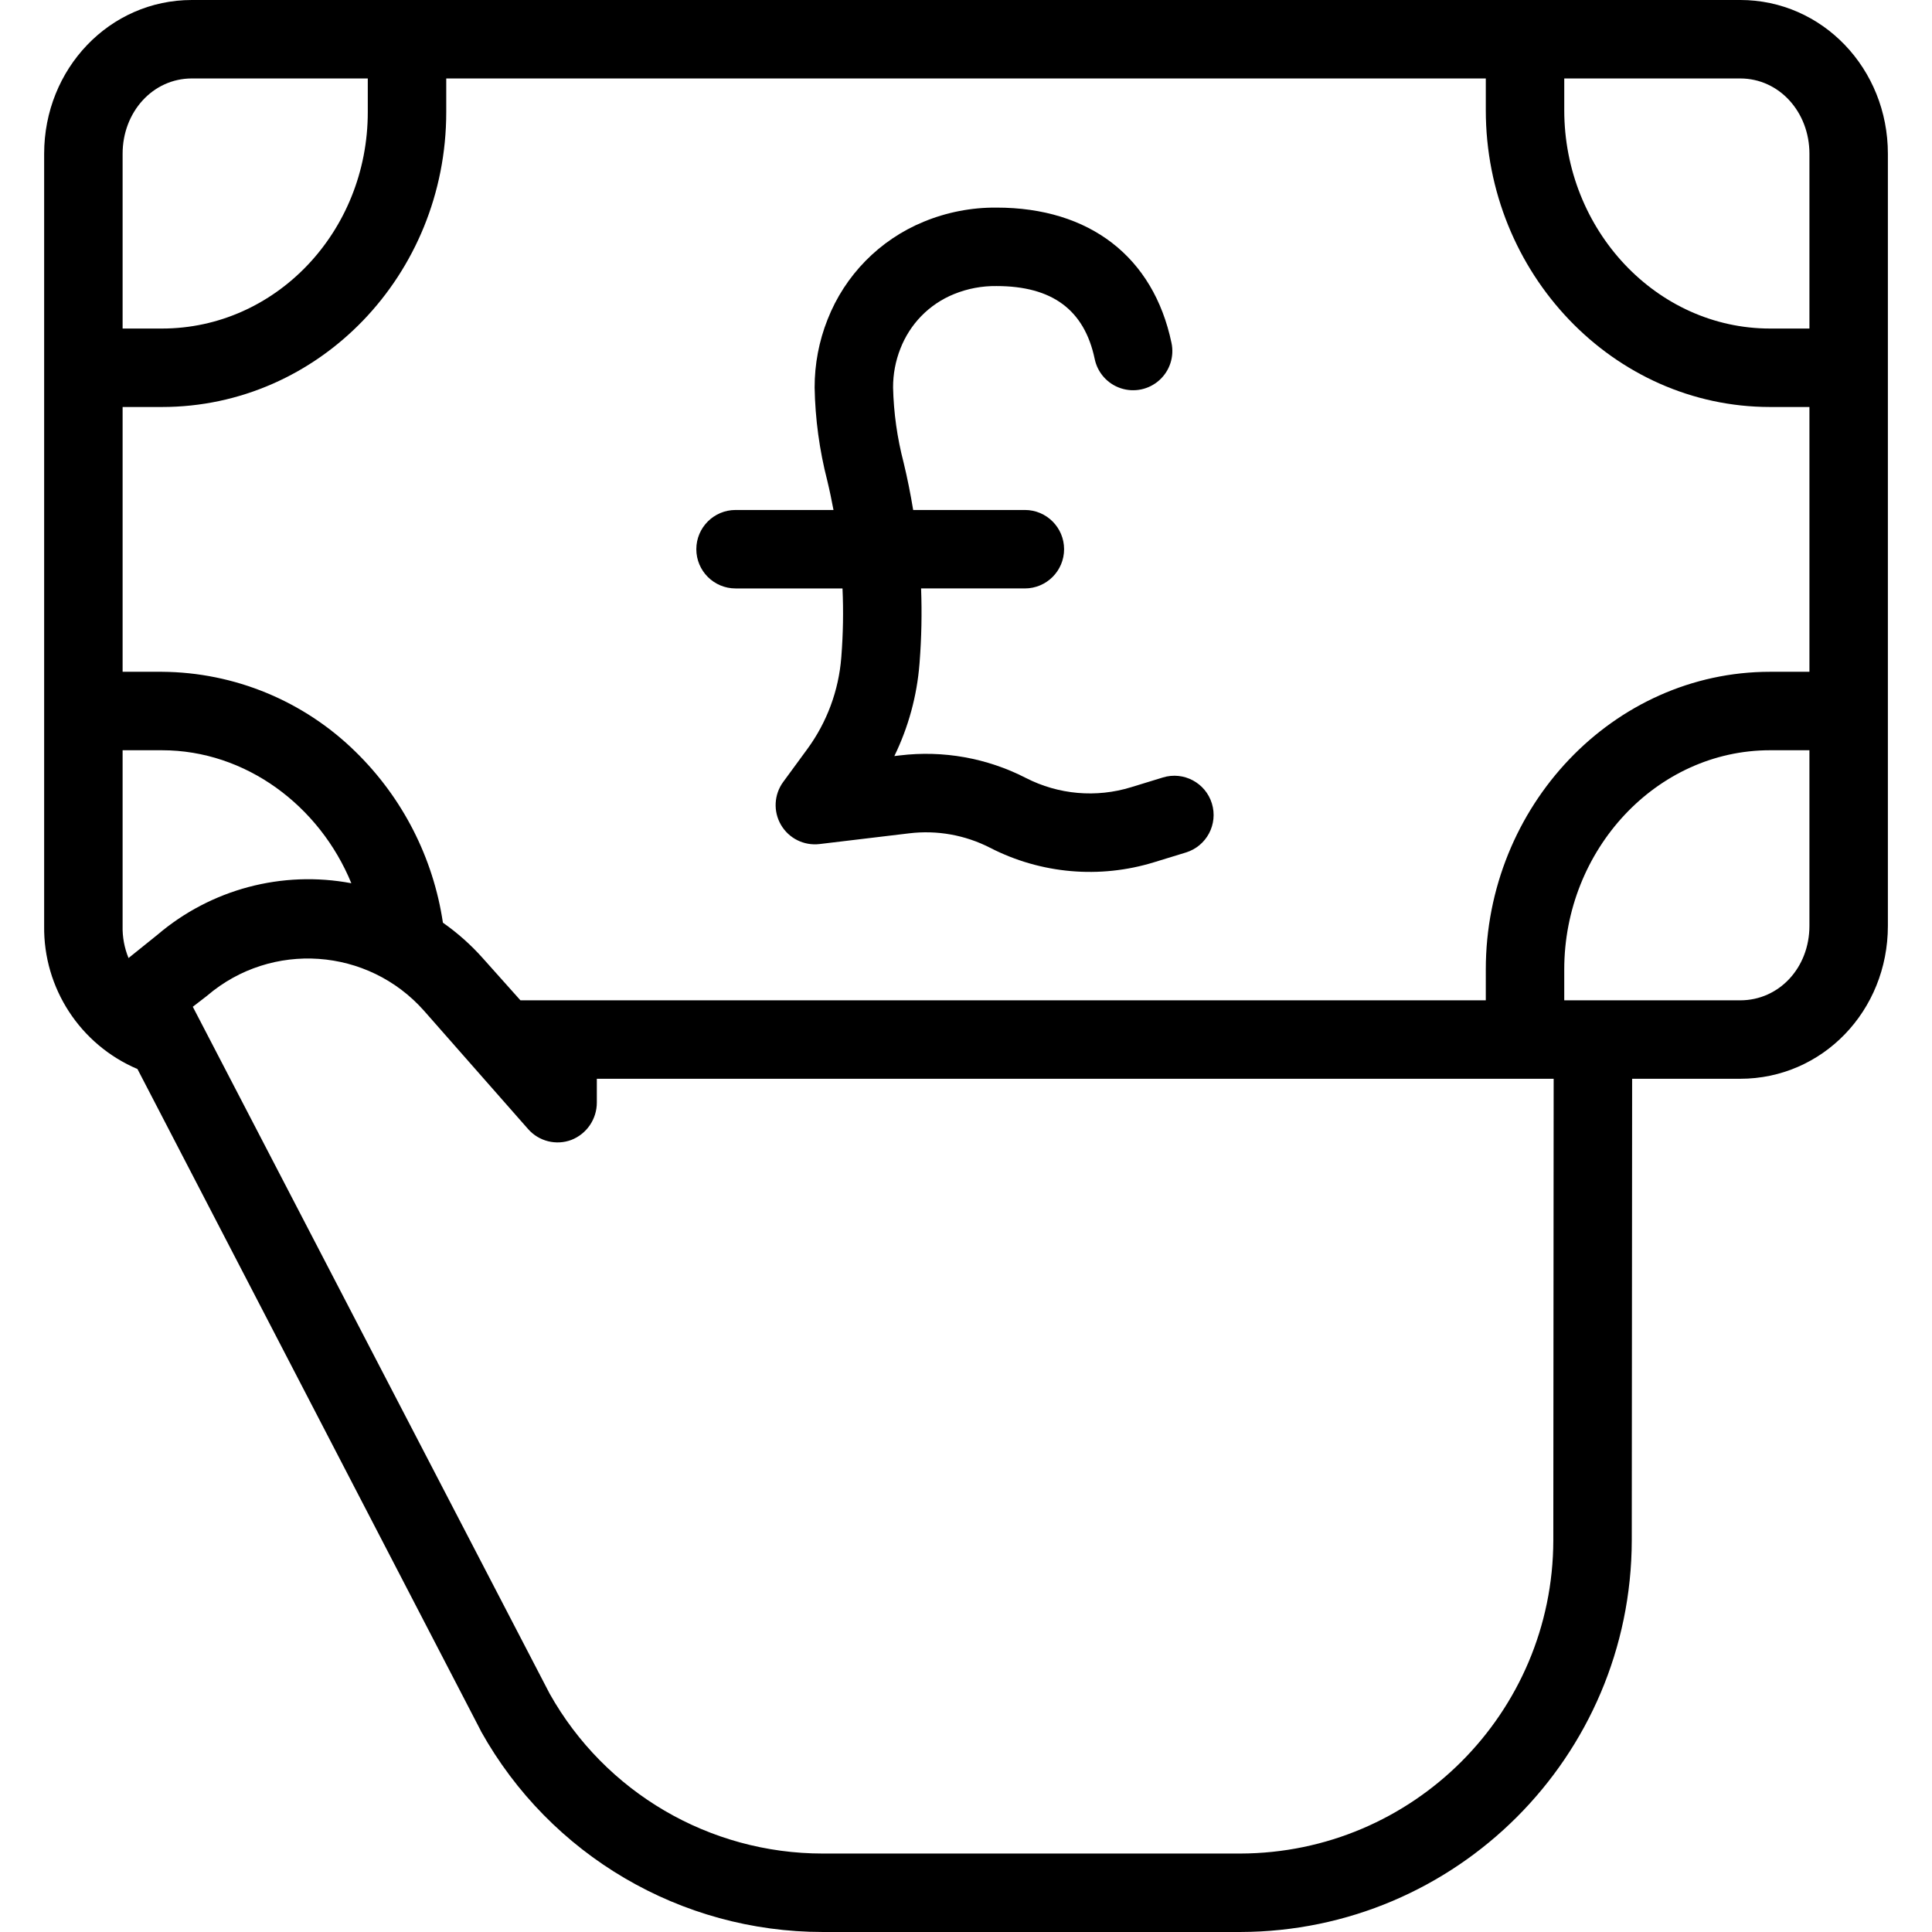 <svg height="394pt" viewBox="-9 0 394 394" width="394pt" xmlns="http://www.w3.org/2000/svg"><path d="m345.883 0h-315.762c-16.781 0-30.117 14.02-30.117 31.355v157.457c-.176 12.695 7.348 24.234 19.031 29.199l69.992 134.902c.035.07.031.098.07.164 14.102 25.27 40.77 40.926 69.707 40.922h85.125c44.055-.098 79.746-35.789 79.844-79.844.027-26.992.055-60.156.074-94.156h22.035c16.785 0 30.121-13.848 30.121-31.188v-157.457c0-17.336-13.336-31.355-30.121-31.355zm14.121 31.355v35.645h-8.023c-23.176 0-41.977-20.117-41.977-44.523v-6.477h35.879c7.965 0 14.121 6.844 14.121 15.355zm-66 172.645h-196.867l-7.656-8.57c-2.426-2.73-5.164-5.168-8.156-7.262-1.977-13.266-8.242-25.516-17.84-34.879-10.539-10.348-24.691-16.191-39.457-16.289h-8.023v-54h8.023c32 0 57.977-26.914 57.977-60.141v-6.859h212v6.477c0 33.223 25.98 60.523 57.977 60.523h8.023v54h-8.023c-32 0-57.977 27.469-57.977 60.695zm-276.793-8.625c-.852-2.082-1.262-4.316-1.207-6.562v-35.812h8.023c17.078 0 32.133 11.301 38.625 27.121-14.098-2.656-28.637 1.207-39.551 10.516zm12.91-179.375h35.883v6.859c0 24.406-18.801 44.141-41.977 44.141h-8.023v-35.645c0-8.512 6.156-15.355 14.117-15.355zm277.652 298.141c-.078 35.23-28.613 63.773-63.844 63.859h-85.125c-23.105.008-44.41-12.465-55.715-32.613l-72.77-140.074 2.652-2.043c.105-.082.207-.16.309-.246 13.117-11.172 32.758-9.793 44.188 3.098l21.238 24.141c2.199 2.496 5.715 3.375 8.828 2.199 3.129-1.23 5.18-4.25 5.18-7.609v-4.855h195.129c-.016 34.004-.039 67.156-.07 94.145zm38.109-110.141h-35.879v-6.305c0-24.402 18.801-44.695 41.977-44.695h8.023v35.812c0 8.516-6.156 15.188-14.121 15.188zm0 0"/><path d="m228.145 158.555-6.449 1.977c-7.137 2.207-14.855 1.527-21.5-1.887-7.91-4.059-16.855-5.66-25.684-4.59l-1.125.133c2.871-5.895 4.613-12.277 5.129-18.816l.023-.293c.391-5.016.492-10.051.301-15.078h21.164c4.418 0 8-3.582 8-8s-3.582-8-8-8h-22.777c-.535-3.246-1.18-6.5-1.965-9.734-1.297-4.98-2.012-10.094-2.133-15.238-.008-2.723.5-5.422 1.5-7.953.961-2.461 2.398-4.707 4.238-6.605 1.895-1.945 4.172-3.477 6.691-4.496 2.75-1.121 5.695-1.676 8.664-1.637 11.371 0 17.922 4.863 20.023 14.867.578 2.805 2.613 5.086 5.336 5.98 2.723.895 5.715.266 7.844-1.648 2.133-1.914 3.078-4.82 2.477-7.621-3.68-17.527-16.684-27.578-35.68-27.578-5.102-.043-10.16.941-14.875 2.891-8.969 3.695-16.039 10.891-19.578 19.922-1.754 4.414-2.648 9.125-2.641 13.879.117 6.41.984 12.789 2.582 19 .48 1.984.891 3.98 1.266 5.973h-19.973c-4.418 0-8 3.582-8 8s3.582 8 8 8h21.809c.207 4.605.129 9.219-.227 13.816l-.023.293c-.531 6.73-2.926 13.18-6.914 18.629l-4.926 6.723c-1.883 2.57-2.059 6.012-.453 8.762 1.609 2.75 4.695 4.285 7.859 3.906l18.281-2.188c5.672-.688 11.418.34 16.5 2.945 10.348 5.32 22.367 6.375 33.48 2.941l6.449-1.977c4.227-1.297 6.602-5.77 5.305-9.996-1.293-4.223-5.77-6.598-9.996-5.305zm0 0"/></svg>